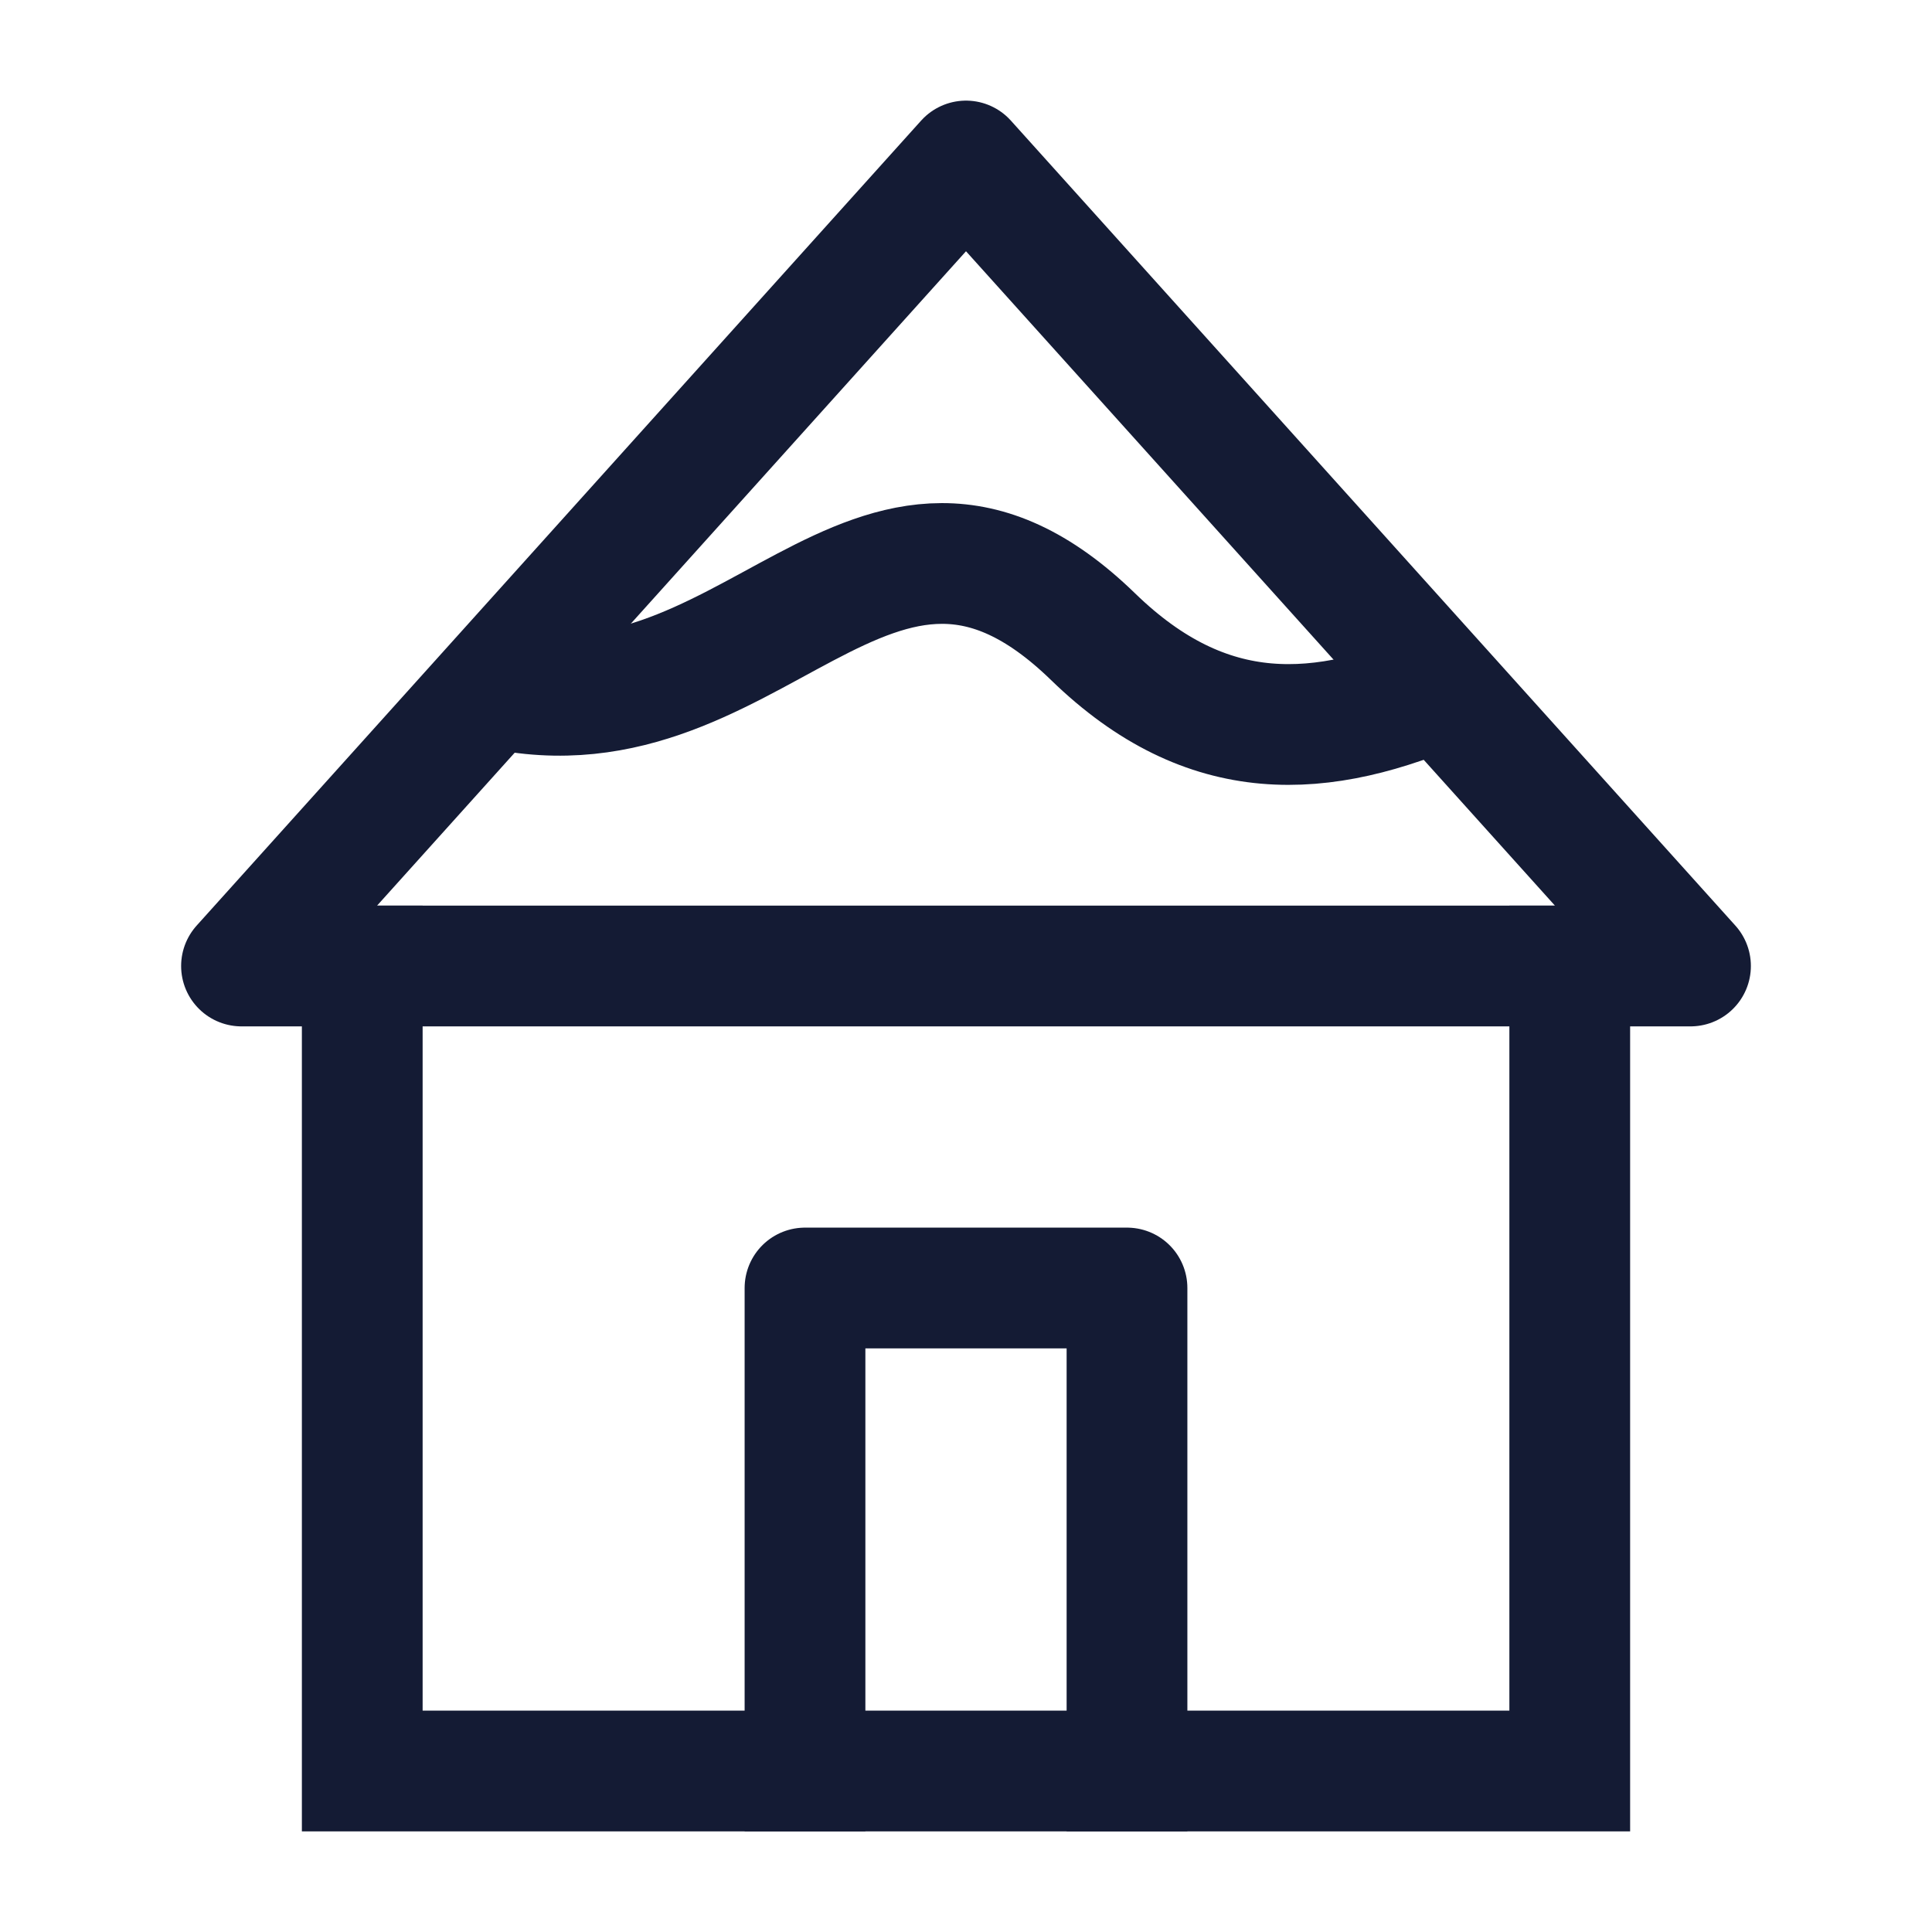 <svg width="24" height="24" viewBox="0 0 24 24" fill="none" xmlns="http://www.w3.org/2000/svg">
<path d="M3 12L12 2L21 12H3Z" stroke="#141B34" stroke-width="1.5" stroke-linecap="square" stroke-linejoin="round"/>
<path d="M6 8.508C9.328 9.407 10.821 5.231 13.579 7.91C15 9.29 16.416 9.205 18 8.508" stroke="#141B34" stroke-width="1.5" stroke-linejoin="round"/>
<path d="M10 22V16H14V22" stroke="#141B34" stroke-width="1.5" stroke-linecap="square" stroke-linejoin="round"/>
<path d="M19.5 12L19.5 22L4.5 22L4.5 12" stroke="#141B34" stroke-width="1.5" stroke-linecap="square"/>
</svg>
